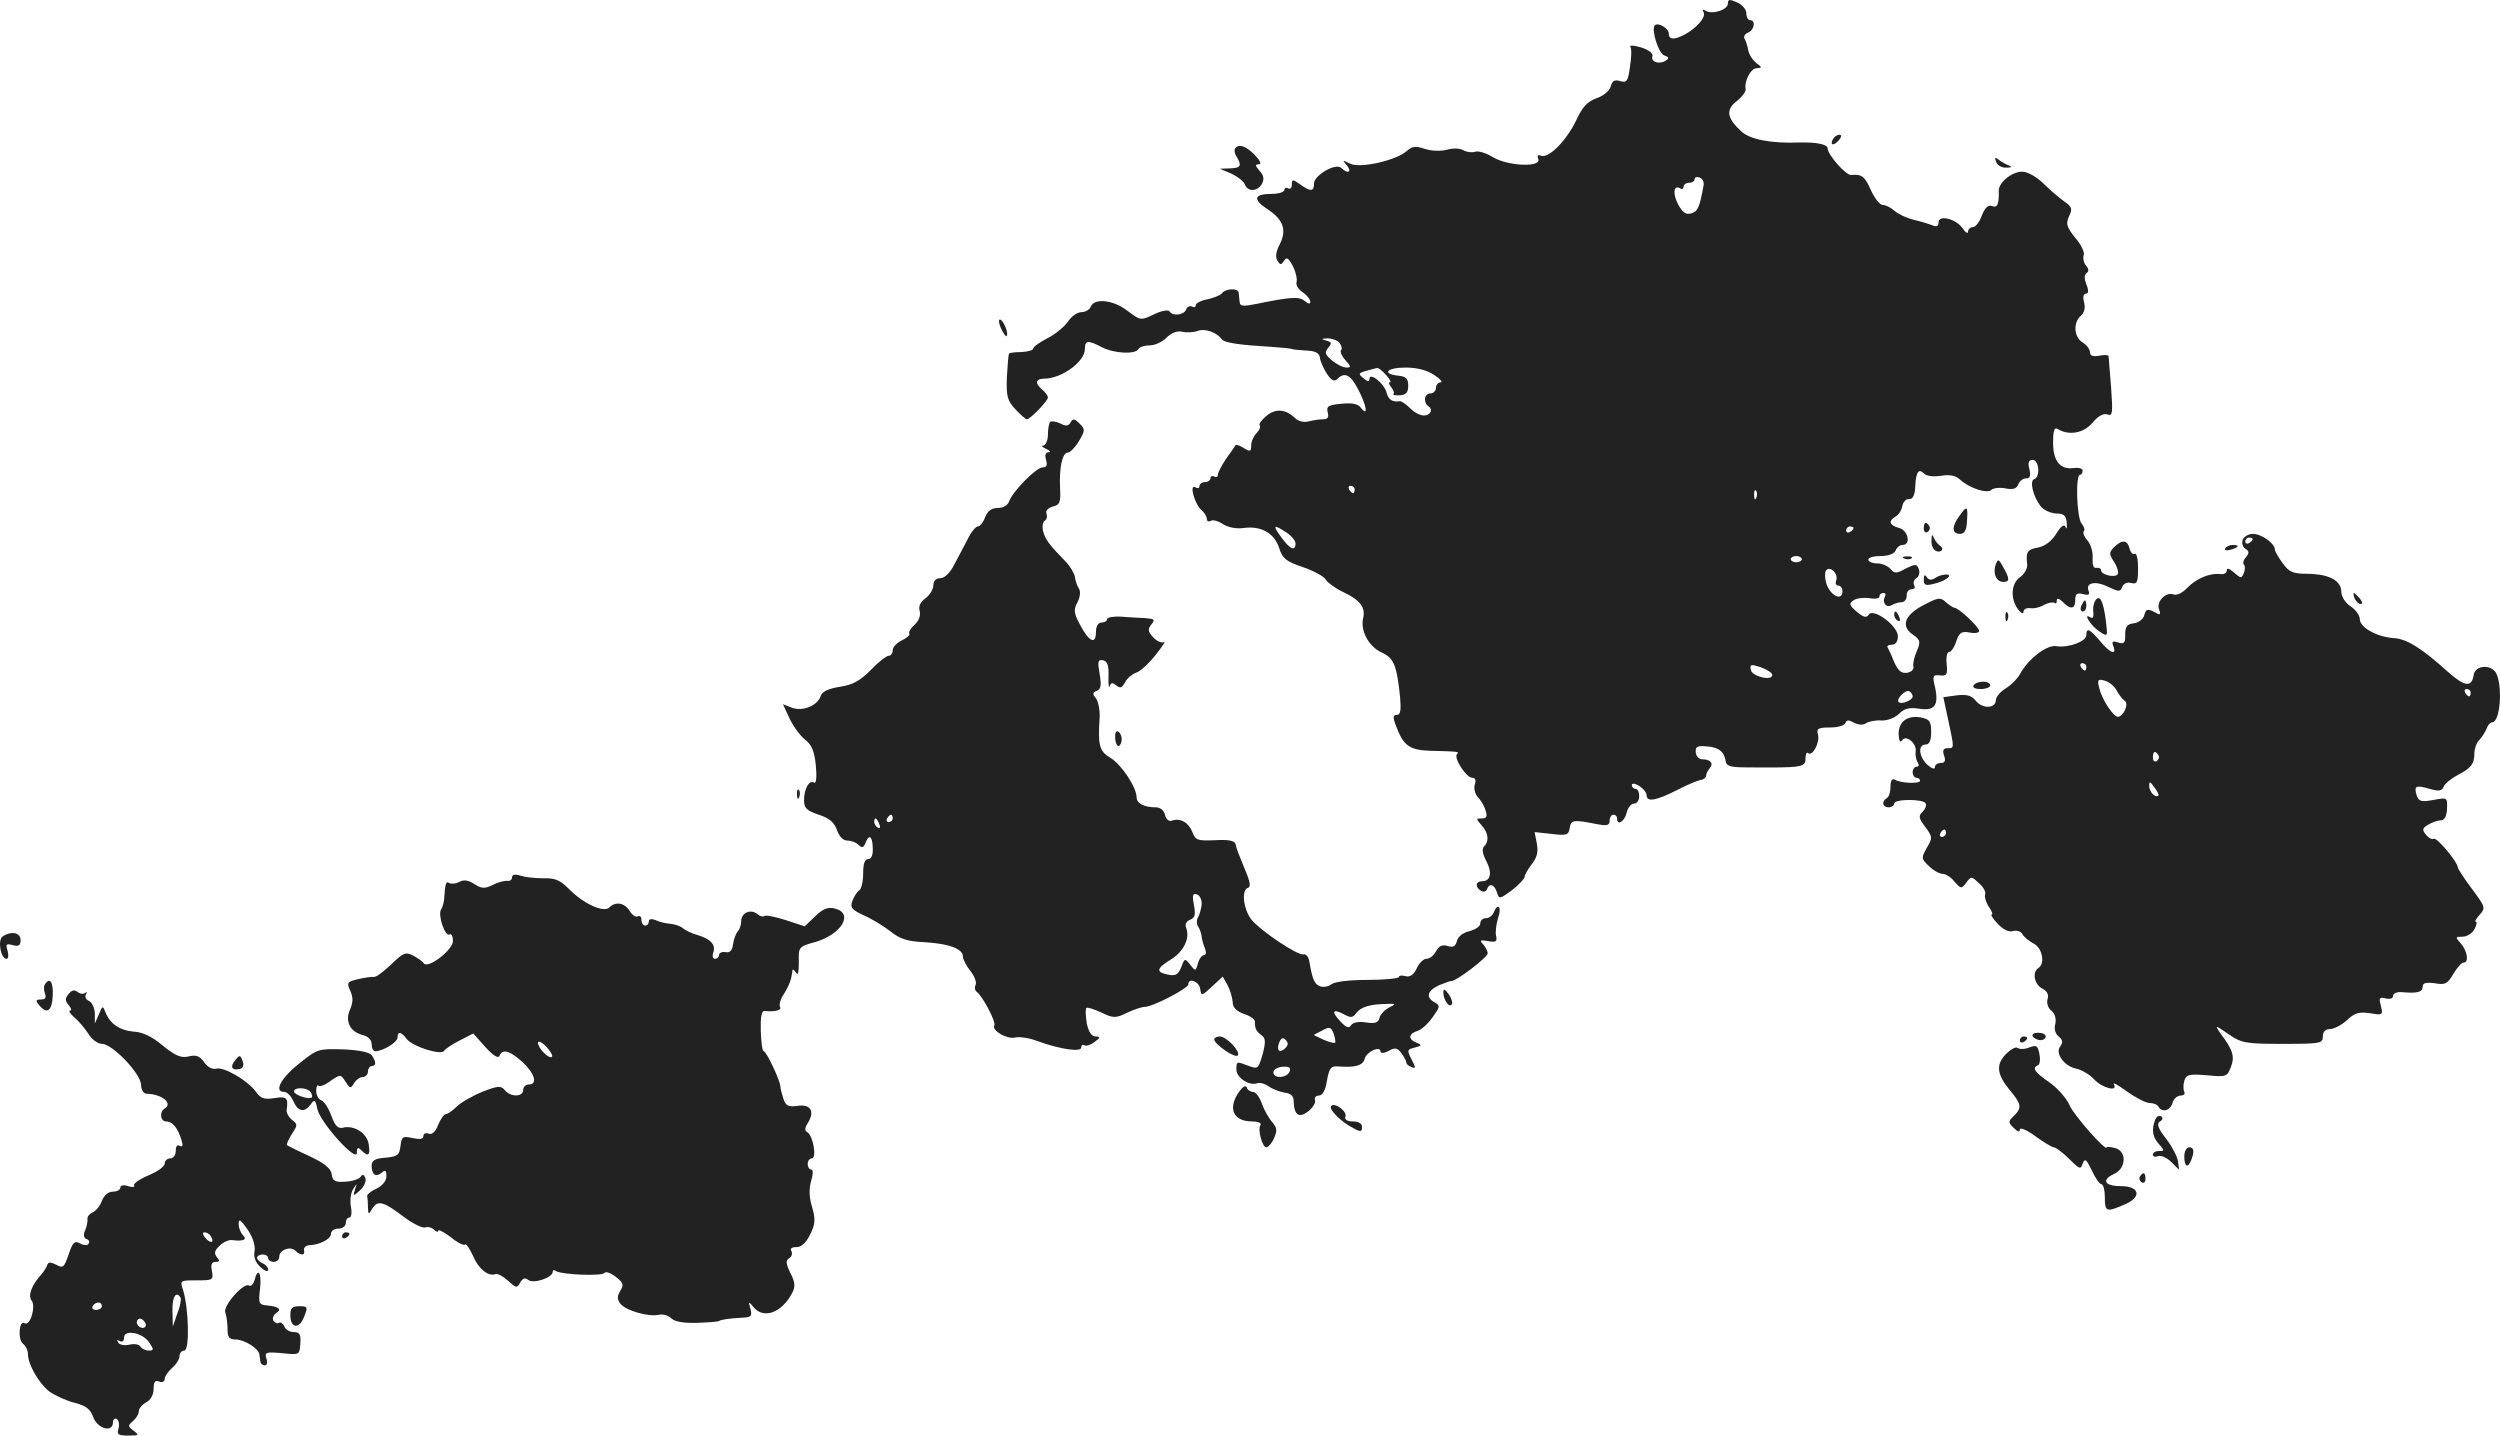 <?xml version="1.0" standalone="no"?>
<!DOCTYPE svg PUBLIC "-//W3C//DTD SVG 20010904//EN"
 "http://www.w3.org/TR/2001/REC-SVG-20010904/DTD/svg10.dtd">
<svg version="1.0" xmlns="http://www.w3.org/2000/svg"
 width="676.497pt" height="388.461pt" viewBox="0 0 676.497 388.461"
 preserveAspectRatio="xMidYMid meet">
<g transform="translate(-634.432,1217.461) scale(0.1,-0.1)"
fill="#222222" stroke="none">
<path d="M11020 12165 c0 -17 -43 -31 -61 -19 -8 4 -9 3 -5 -4 8 -13 -18 -43
-51 -61 -29 -15 -43 -14 -43 3 0 14 -29 31 -38 22 -10 -11 10 -75 25 -81 14
-5 15 -8 4 -15 -18 -11 -41 -2 -35 13 2 7 -11 17 -30 23 -20 6 -33 7 -30 2 4
-5 3 -30 -1 -54 -5 -39 -9 -44 -26 -39 -15 5 -22 1 -26 -14 -3 -12 -20 -26
-38 -32 -25 -9 -39 -24 -55 -59 -26 -55 -74 -104 -95 -97 -9 4 -12 1 -8 -9 8
-23 -84 -19 -124 6 -18 11 -39 17 -47 14 -8 -3 -23 -1 -32 4 -10 6 -29 6 -46
1 -17 -4 -41 -3 -59 3 -24 8 -33 7 -48 -6 -29 -26 -128 -48 -154 -34 -20 10
-21 10 -8 -5 15 -18 2 -24 -15 -7 -15 15 -74 -20 -74 -42 0 -22 -9 -23 -38 -2
-20 14 -22 14 -22 -1 0 -9 -4 -13 -10 -10 -5 3 -10 1 -10 -4 0 -6 -15 -11 -34
-11 -49 0 -53 -15 -11 -42 42 -28 52 -56 32 -95 -10 -19 -12 -34 -6 -44 8 -12
10 -12 18 0 7 11 12 8 24 -15 8 -16 12 -35 10 -42 -3 -8 4 -20 16 -28 12 -8
21 -20 21 -26 0 -7 -6 -6 -15 2 -15 13 -39 11 -132 -8 -34 -7 -43 -6 -44 4 -1
8 -2 20 -3 27 -2 13 -37 11 -46 -3 -3 -4 -20 -11 -37 -15 -18 -3 -33 -11 -33
-16 0 -6 -5 -7 -10 -4 -6 3 -13 0 -16 -8 -6 -15 -36 -19 -45 -5 -3 5 -22 2
-42 -8 -36 -17 -36 -17 -71 9 -38 30 -90 36 -100 12 -3 -8 -14 -15 -25 -15
-12 0 -28 -12 -37 -26 -10 -14 -34 -34 -56 -45 -21 -11 -38 -23 -38 -28 0 -4
-14 -8 -31 -9 -17 0 -32 -2 -34 -4 -2 -2 -4 -30 -6 -63 -2 -53 1 -64 23 -88
14 -15 28 -27 31 -27 9 0 57 50 57 59 0 5 -7 14 -15 21 -21 17 -19 30 5 30 47
0 110 46 110 80 0 24 8 25 46 5 33 -17 90 -20 99 -5 3 6 17 10 31 10 13 0 33
9 45 21 13 13 29 19 42 16 12 -3 31 -2 42 2 19 8 53 -4 66 -23 7 -9 48 -15
134 -20 28 -2 52 -4 55 -6 3 -1 20 -3 39 -4 24 -1 35 -6 37 -19 1 -10 10 -30
19 -44 12 -18 20 -22 28 -14 20 20 36 12 57 -29 23 -44 27 -75 7 -49 -8 11
-24 14 -53 11 -35 -3 -41 -7 -37 -23 4 -14 0 -19 -13 -19 -11 0 -28 -3 -40 -6
-12 -3 -27 1 -35 9 -26 25 -53 27 -78 6 -13 -11 -21 -22 -18 -25 3 -4 0 -13
-8 -21 -8 -8 -15 -23 -15 -34 0 -17 -3 -17 -20 -7 -10 7 -20 10 -22 8 -2 -3
-13 -19 -26 -37 -12 -18 -22 -37 -22 -43 0 -6 -4 -8 -10 -5 -5 3 -10 1 -10 -4
0 -6 -7 -11 -15 -11 -8 0 -15 -5 -15 -11 0 -5 -5 -7 -11 -3 -18 10 -1 -48 17
-62 7 -6 14 -17 14 -23 0 -7 5 -9 10 -6 6 4 21 0 34 -9 15 -9 37 -13 57 -10
46 6 82 -14 95 -55 9 -28 19 -36 64 -51 29 -10 57 -25 62 -34 5 -8 25 -23 46
-33 47 -22 62 -42 55 -71 -8 -34 15 -77 50 -93 33 -15 41 -34 50 -121 3 -36 1
-48 -9 -48 -10 0 -11 -6 -3 -27 20 -55 36 -68 92 -70 78 -2 81 -2 74 -9 -10
-10 25 -64 41 -64 9 0 11 -7 7 -19 -3 -10 1 -25 8 -33 8 -8 18 -24 21 -36 6
-17 3 -22 -10 -22 -16 0 -16 -1 -1 -18 19 -21 22 -43 7 -58 -6 -6 -4 -20 6
-39 17 -32 12 -55 -11 -55 -18 0 -20 -16 -3 -26 6 -4 14 -2 16 4 6 18 20 14
27 -8 6 -19 7 -19 41 6 19 15 34 31 34 36 0 5 9 21 20 35 14 18 17 33 13 55
l-6 31 46 -5 c41 -5 46 -3 49 16 3 22 10 23 71 11 30 -6 37 -4 37 9 0 9 5 16
10 16 6 0 10 -4 10 -10 0 -21 20 -9 26 15 3 14 12 25 20 25 8 0 14 9 14 20 0
11 -4 20 -10 20 -5 0 -10 5 -10 10 0 6 8 5 20 -2 11 -7 20 -18 20 -25 0 -20
26 -15 83 14 29 15 58 27 64 27 7 1 13 6 14 11 0 6 5 15 10 21 11 13 2 24 -21
24 -8 0 -16 8 -17 19 -1 15 4 18 28 16 34 -2 49 -14 53 -40 2 -14 13 -17 62
-17 145 -1 154 0 154 24 0 12 3 18 7 15 11 -11 32 27 27 49 -5 17 0 20 32 20
21 0 39 5 42 12 3 9 9 9 23 1 12 -6 25 -7 32 -2 7 5 25 9 42 8 16 -1 37 7 48
18 14 14 28 18 53 14 43 -7 55 8 45 56 -8 33 -7 36 13 34 18 -2 21 2 18 31 -2
17 1 32 6 32 6 0 15 13 20 29 8 24 14 28 36 24 14 -3 26 -1 26 4 0 11 -56 63
-67 63 -3 0 -14 7 -23 15 -15 14 -21 13 -61 -8 -51 -27 -62 -57 -28 -80 20
-14 21 -19 10 -45 -7 -16 -11 -34 -9 -42 2 -7 -6 -14 -17 -16 -16 -2 -24 5
-35 29 -7 18 -15 35 -18 40 -2 4 3 7 12 7 10 0 16 9 16 23 0 28 -67 78 -79 58
-6 -9 -14 -7 -32 8 -21 18 -22 22 -9 31 8 6 27 8 43 6 15 -3 27 -1 27 4 0 6 5
10 11 10 5 0 7 -4 4 -10 -9 -15 4 -32 18 -23 7 4 19 8 27 8 8 0 14 8 14 18 -1
9 5 17 13 17 8 0 11 5 7 11 -3 6 -1 15 6 19 7 4 10 15 7 24 -6 15 -9 15 -36 2
-25 -14 -30 -14 -41 -1 -7 8 -23 15 -36 15 -13 0 -24 5 -24 10 0 6 15 10 34
10 21 0 36 6 40 15 3 8 11 15 19 15 23 0 15 40 -10 46 -26 7 -30 19 -9 31 8 4
16 17 18 28 2 11 10 20 18 19 10 -1 16 10 17 34 2 40 9 50 24 35 7 -7 26 -9
45 -6 24 4 40 1 52 -10 26 -24 74 -39 85 -28 5 5 23 7 38 4 21 -4 30 -1 35 11
3 9 13 16 21 16 11 0 13 7 9 25 -5 18 -2 25 9 25 17 0 21 -46 4 -52 -13 -4 -4
-45 17 -73 8 -10 26 -19 42 -20 21 0 27 -5 29 -25 1 -14 0 -19 -3 -12 -4 9
-12 4 -25 -17 -12 -20 -30 -34 -49 -38 -30 -5 -34 -12 -30 -46 1 -11 -8 -26
-19 -34 -25 -17 -27 -59 -6 -87 8 -11 15 -14 15 -7 0 7 8 11 18 10 9 -2 27 2
38 9 12 6 24 8 28 5 3 -3 6 -1 6 6 0 8 5 7 16 -3 21 -22 34 -20 34 5 0 17 5
20 21 16 15 -4 19 -2 15 9 -9 22 19 28 54 10 28 -13 32 -13 37 0 3 9 13 14 24
11 16 -4 19 1 19 40 0 24 -4 42 -9 39 -5 -3 -11 3 -14 14 -6 24 -20 25 -42 4
-14 -15 -14 -18 0 -40 9 -14 13 -29 10 -33 -6 -11 -45 -2 -45 10 0 5 -6 8 -12
7 -9 -2 -12 7 -11 27 1 16 -5 37 -14 47 -9 10 -13 21 -10 25 4 3 1 13 -6 21
-13 16 -17 132 -4 132 4 0 7 5 7 11 0 6 -11 9 -24 7 -37 -5 -56 19 -56 69 0
31 3 42 12 37 30 -19 71 -12 95 17 15 18 30 26 40 22 14 -5 15 3 10 73 -4 43
-6 82 -7 85 0 3 -11 4 -25 1 -17 -3 -25 0 -25 9 0 8 -9 20 -20 27 -24 14 -26
54 -5 72 9 8 13 21 9 36 -4 14 -2 24 5 24 7 0 8 8 1 25 -6 16 -6 26 1 31 6 4
6 11 -2 20 -6 7 -9 20 -6 28 3 7 -7 29 -23 47 -23 29 -26 37 -17 58 10 20 8
26 -12 40 -13 9 -39 31 -57 49 -20 19 -43 32 -58 32 -28 0 -64 -30 -63 -52 1
-36 -4 -47 -18 -41 -11 4 -19 -4 -28 -26 -6 -17 -17 -31 -24 -31 -7 0 -13 -6
-13 -12 0 -7 -7 -3 -15 9 -18 26 -65 37 -65 16 0 -11 -5 -13 -17 -8 -10 4 -33
11 -51 15 -19 5 -41 15 -51 24 -10 9 -24 16 -32 16 -8 0 -22 18 -32 40 -16 37
-25 44 -53 41 -14 -2 -64 55 -64 72 0 11 -30 17 -75 16 -78 -3 -136 8 -160 31
-38 36 -41 58 -11 81 15 12 25 26 24 32 -4 23 14 57 30 57 15 1 15 2 -1 14
-10 8 -20 23 -22 35 -2 12 -7 26 -10 31 -3 6 1 13 9 16 18 7 22 34 6 34 -5 0
-10 8 -10 18 0 11 -11 24 -25 30 -20 9 -25 9 -25 -3z m-66 -493 c-11 -61 -16
-70 -34 -75 -14 -4 -23 3 -35 25 -15 30 -12 53 6 43 5 -4 9 -1 9 4 0 6 7 11
15 11 8 0 15 4 15 10 0 5 6 7 14 4 8 -3 12 -13 10 -22z m-985 -425 c6 -8 8
-17 4 -20 -3 -4 2 -16 12 -27 15 -17 16 -20 3 -20 -9 0 -26 8 -39 19 -19 16
-21 21 -11 34 11 13 10 16 -5 20 -15 4 -14 5 3 6 12 0 27 -5 33 -12z m126 -87
c10 -11 15 -20 10 -20 -4 0 -2 -6 4 -13 6 -8 9 -16 6 -19 -3 -2 5 -4 18 -3 16
1 22 8 22 26 0 19 -6 25 -27 27 -46 5 -31 22 20 22 30 0 58 -7 77 -20 17 -11
24 -20 18 -20 -7 0 -13 -7 -13 -15 0 -8 -7 -15 -15 -15 -17 0 -20 -25 -5 -35
6 -4 8 -11 5 -16 -10 -15 -34 -10 -55 11 -11 11 -23 19 -27 19 -21 -3 -31 3
-37 24 -6 24 -46 56 -46 36 0 -8 -6 -7 -16 2 -15 12 -14 14 7 20 13 4 27 7 30
8 3 1 14 -8 24 -19z m-85 -310 c0 -5 -2 -10 -4 -10 -3 0 -8 5 -11 10 -3 6 -1
10 4 10 6 0 11 -4 11 -10z m1087 -22 c-3 -8 -6 -5 -6 6 -1 11 2 17 5 13 3 -3
4 -12 1 -19z m-1272 -94 c14 -9 25 -23 25 -30 0 -22 -15 -16 -38 16 -25 34
-22 37 13 14z m1535 12 c0 -3 -4 -8 -10 -11 -5 -3 -10 -1 -10 4 0 6 5 11 10
11 6 0 10 -2 10 -4z m-140 -84 c0 -5 -7 -9 -15 -9 -8 0 -15 4 -15 9 0 4 7 8
15 8 8 0 15 -4 15 -8z m93 -58 c-3 -8 0 -14 6 -14 6 0 11 -7 11 -15 0 -29 -34
-12 -44 22 -4 13 -4 28 -1 33 10 16 35 -8 28 -26z m-173 -256 c0 -17 -55 -4
-58 14 -3 15 0 16 27 7 17 -6 31 -15 31 -21z m380 -58 c0 -10 -31 -23 -38 -15
-8 7 19 35 29 29 5 -3 9 -9 9 -14z"/>
<path d="M11305 11799 c-11 -17 1 -21 15 -4 8 9 8 15 2 15 -6 0 -14 -5 -17
-11z"/>
<path d="M9686 11772 c-2 -4 -1 -14 5 -22 14 -24 11 -30 -18 -31 l-28 -1 31
-13 c17 -8 34 -21 37 -30 8 -20 34 -19 46 2 7 13 5 23 -6 35 -12 14 -13 18 -3
18 9 0 5 9 -10 25 -24 25 -45 32 -54 17z"/>
<path d="M11746 11736 c3 -9 16 -16 28 -15 14 0 16 2 6 6 -8 3 -21 10 -28 16
-9 7 -11 6 -6 -7z"/>
<path d="M9053 11286 c7 -14 13 -23 15 -21 7 6 -9 45 -18 45 -4 0 -3 -11 3
-24z"/>
<path d="M9186 11033 c-3 -3 -6 -19 -6 -35 0 -15 -6 -28 -12 -29 -7 0 -4 -4 7
-9 11 -5 14 -9 7 -9 -9 -1 -11 -8 -7 -21 4 -14 2 -20 -9 -20 -18 0 -82 -66
-91 -92 -4 -11 -16 -18 -31 -18 -17 0 -27 -8 -34 -25 -5 -14 -14 -25 -20 -25
-5 0 -18 -15 -27 -34 -10 -19 -26 -50 -37 -70 -11 -22 -26 -36 -37 -36 -12 0
-19 -7 -19 -19 0 -11 -10 -27 -21 -35 -14 -10 -20 -22 -16 -35 3 -12 -2 -26
-14 -37 -10 -9 -17 -20 -14 -24 2 -4 -7 -12 -20 -18 -14 -7 -25 -18 -25 -27 0
-8 -5 -15 -11 -15 -6 0 -28 -17 -49 -39 -29 -29 -49 -40 -84 -45 -31 -5 -47
-13 -51 -25 -8 -26 -50 -43 -79 -31 l-23 9 18 -39 c10 -21 29 -47 42 -57 18
-14 25 -31 29 -70 3 -32 1 -50 -5 -46 -13 8 -27 -17 -27 -48 0 -21 7 -28 40
-39 28 -9 42 -21 49 -41 6 -18 17 -29 28 -29 11 0 24 -5 31 -12 9 -9 13 -7 18
5 10 26 19 20 20 -13 1 -19 -4 -30 -12 -30 -10 0 -14 -13 -14 -39 0 -22 -5
-43 -11 -46 -6 -4 -14 -17 -18 -28 -7 -18 -2 -24 30 -39 21 -9 54 -29 72 -43
26 -21 46 -28 94 -30 66 -4 103 -18 103 -39 0 -7 9 -25 21 -40 11 -14 17 -31
13 -37 -3 -6 -2 -14 3 -18 16 -11 53 -82 48 -91 -8 -14 34 -38 56 -33 11 3 39
-1 62 -10 61 -22 117 -30 117 -17 0 6 4 9 9 6 4 -3 17 1 27 9 16 12 17 14 3
15 -11 0 -19 12 -24 36 -3 20 -4 38 -1 41 2 3 20 -3 40 -12 33 -16 39 -16 70
-1 19 9 40 16 48 16 21 0 118 50 118 61 0 19 29 8 32 -12 3 -20 4 -20 32 6
l29 27 13 -23 c7 -13 13 -34 14 -46 0 -14 9 -24 30 -32 17 -5 30 -15 30 -20 0
-20 3 -26 17 -37 12 -8 13 -18 4 -52 -11 -39 -13 -41 -37 -32 -34 13 -34 13
-34 -10 0 -21 34 -44 55 -37 7 3 21 0 32 -8 10 -7 30 -15 43 -17 17 -2 25 -9
25 -23 1 -38 14 -47 39 -28 13 10 21 24 19 30 -3 7 2 13 10 13 10 0 18 14 22
40 6 34 11 40 28 39 48 -4 69 2 74 20 5 20 43 37 43 20 0 -5 10 -5 22 2 18 10
24 8 35 -7 7 -10 13 -21 13 -25 0 -4 6 -9 14 -12 12 -5 12 -2 0 21 -13 25 -12
27 9 32 19 5 20 7 5 13 -24 9 -23 24 2 32 11 3 29 20 41 37 20 28 21 31 6 40
-25 13 -21 31 10 46 15 6 30 12 35 12 14 0 98 64 98 75 0 6 -6 17 -12 24 -11
11 -8 13 13 9 21 -4 25 -1 22 13 -3 10 0 32 5 49 11 30 0 44 -12 15 -3 -8 -12
-15 -21 -15 -8 0 -15 -6 -15 -14 0 -8 -13 -17 -29 -21 -17 -4 -31 -14 -34 -26
-4 -16 -11 -19 -26 -14 -14 4 -23 0 -31 -15 -6 -11 -17 -20 -26 -20 -8 0 -20
-12 -26 -26 -8 -17 -18 -24 -30 -21 -10 3 -18 2 -18 -2 0 -4 -38 -8 -85 -8
-50 0 -90 -5 -98 -12 -8 -6 -22 -9 -31 -5 -15 6 -20 17 -29 69 -2 11 -9 19
-16 17 -16 -3 -116 64 -141 95 -21 28 -27 79 -9 85 7 2 7 12 -1 33 -25 62 -29
70 -32 85 -3 10 -18 13 -56 11 -47 -2 -53 0 -61 22 -10 26 -33 39 -55 31 -8
-3 -16 3 -19 15 -3 13 -13 21 -25 21 -32 0 -52 11 -52 27 0 27 -41 89 -71 107
-30 18 -34 33 -29 109 1 21 -4 44 -10 52 -10 12 -9 16 2 20 12 5 13 15 8 46
-6 34 -5 39 9 37 12 -3 16 -14 15 -43 -1 -22 1 -34 3 -27 4 10 8 10 18 2 10
-9 16 -7 24 9 6 11 20 22 31 26 10 3 34 25 52 48 18 23 28 38 22 34 -6 -3 -19
2 -29 13 -15 16 -15 22 -5 35 11 13 8 15 -16 17 -16 1 -46 2 -66 4 -21 1 -38
-2 -38 -7 0 -5 -7 -9 -15 -9 -9 0 -15 -10 -15 -26 0 -35 -19 -26 -43 20 -17
31 -18 41 -7 61 7 13 9 29 4 37 -5 7 -10 22 -11 32 -2 10 -13 29 -26 42 -44
45 -54 59 -60 81 -3 13 -1 26 5 29 5 3 7 12 4 19 -3 8 5 15 17 19 19 4 22 11
20 48 -3 57 6 98 21 98 6 0 20 14 30 31 17 29 17 32 2 47 -14 14 -18 15 -25 3
-6 -10 -13 -10 -28 -2 -11 5 -23 7 -27 4z m-426 -1073 c0 -5 -5 -10 -11 -10
-5 0 -7 5 -4 10 3 6 8 10 11 10 2 0 4 -4 4 -10z m-36 -16 c3 -8 2 -12 -4 -9
-6 3 -10 10 -10 16 0 14 7 11 14 -7z m872 -218 c-2 -13 -6 -28 -10 -34 -4 -7
-4 -18 0 -24 5 -7 9 -19 10 -28 1 -8 5 -23 9 -32 4 -10 3 -18 -3 -18 -5 0 -13
-10 -16 -22 -6 -22 -7 -22 -21 -4 -14 18 -15 18 -24 -6 -8 -20 -15 -25 -35
-21 -35 7 -33 17 8 42 34 22 51 57 40 85 -4 10 1 18 11 22 13 5 15 14 10 40
-5 27 -3 33 9 28 8 -3 13 -16 12 -28z m507 -278 c-12 -6 -23 -18 -26 -28 -3
-13 -12 -16 -37 -12 -19 3 -35 0 -40 -8 -5 -9 -13 -6 -29 11 -25 27 -21 35 10
19 18 -10 24 -10 33 3 13 17 37 24 81 25 28 1 28 0 8 -10z m-146 -95 c-3 -2
-16 2 -31 8 l-27 13 23 12 c20 11 24 10 31 -8 4 -12 6 -23 4 -25z m-135 -15
c-6 -6 -14 -9 -17 -6 -3 3 -3 13 1 22 5 12 10 14 17 7 8 -8 8 -14 -1 -23z m12
-63 c-7 -18 -44 -20 -44 -2 0 7 11 14 25 15 18 1 23 -2 19 -13z"/>
<path d="M11646 10778 c-21 -29 -20 -48 2 -48 12 0 18 9 19 35 3 41 0 43 -21
13z"/>
<path d="M11550 10744 c0 -8 5 -12 10 -9 6 4 8 11 5 16 -9 14 -15 11 -15 -7z"/>
<path d="M11571 10713 c-1 -12 4 -25 10 -28 14 -9 27 4 13 13 -6 4 -14 14 -17
22 -4 10 -6 8 -6 -7z"/>
<path d="M12413 10714 c-3 -9 0 -20 7 -24 11 -7 11 -12 2 -23 -7 -7 -9 -17 -6
-20 4 -3 4 -14 0 -23 -6 -15 -8 -15 -26 1 -13 11 -20 14 -20 6 0 -7 -8 -11
-17 -10 -28 4 -66 -12 -90 -37 -13 -14 -28 -21 -37 -18 -21 8 -48 -20 -39 -41
5 -15 3 -16 -14 -6 -17 9 -22 7 -26 -8 -2 -11 -15 -21 -28 -23 -19 -2 -24 -9
-24 -31 1 -22 -3 -26 -19 -21 -15 5 -18 3 -13 -10 10 -26 -9 -19 -36 14 -28
33 -37 37 -37 16 0 -17 -48 -35 -81 -30 -26 5 -77 -35 -99 -76 -6 -11 -23 -29
-38 -38 -15 -9 -27 -24 -27 -32 0 -23 -36 -24 -54 -2 -12 15 -24 18 -52 15
l-36 -5 13 -61 c17 -79 17 -77 -2 -77 -11 0 -14 -6 -9 -20 5 -14 2 -20 -9 -20
-9 0 -16 -5 -16 -12 0 -6 -9 -3 -20 7 -23 21 -27 55 -5 55 10 0 15 10 15 34 0
29 -4 34 -27 39 -37 7 -62 -11 -61 -46 1 -17 4 -23 9 -16 10 17 41 -8 37 -30
-1 -9 1 -22 5 -28 5 -8 4 -13 -2 -13 -6 0 -11 -7 -11 -15 0 -8 5 -15 10 -15 6
0 10 -4 10 -8 0 -9 -53 -7 -69 3 -7 4 -11 -4 -11 -19 0 -14 -4 -28 -10 -31
-15 -9 -12 -25 5 -25 8 0 15 5 15 10 0 13 77 13 85 1 3 -6 -1 -16 -8 -23 -12
-11 -11 -17 7 -41 20 -27 20 -30 4 -57 -15 -27 -15 -29 6 -49 12 -12 29 -21
37 -21 8 0 23 -9 32 -21 18 -20 19 -20 32 -3 13 18 14 18 34 -1 12 -10 20 -24
17 -31 -2 -6 2 -21 10 -33 8 -11 12 -21 8 -21 -4 0 3 -11 16 -25 15 -16 30
-23 41 -20 10 3 21 0 26 -8 4 -8 18 -19 31 -26 23 -12 31 -54 12 -66 -17 -11
-11 -44 10 -55 14 -7 19 -17 15 -29 -3 -10 1 -24 10 -31 10 -8 14 -22 11 -36
-4 -13 0 -27 9 -34 11 -9 12 -16 5 -26 -16 -18 9 -54 42 -61 15 -3 37 -16 49
-29 22 -24 67 -35 53 -13 -3 6 13 -3 36 -20 24 -17 51 -31 61 -31 10 0 21 -4
24 -10 10 -17 32 -11 38 10 3 11 13 20 22 20 9 0 13 5 10 10 -3 6 -3 19 0 30
5 17 13 19 61 15 52 -5 55 -4 65 22 11 29 6 46 -28 91 -16 24 -16 24 22 -2 35
-24 46 -26 146 -26 102 0 109 1 109 20 0 13 7 20 19 20 11 0 32 11 46 24 21
20 33 23 62 19 35 -6 36 -5 30 20 -6 22 -4 24 13 20 12 -3 20 0 20 7 0 6 10
11 23 10 42 -4 57 0 57 14 0 11 8 13 33 10 28 -5 34 -2 50 25 10 17 22 31 28
31 15 0 10 32 -8 52 -15 17 -15 18 5 18 12 0 26 9 32 20 6 11 8 20 4 20 -4 0
1 9 10 19 17 19 16 21 -21 71 -21 28 -38 54 -38 58 0 14 -57 82 -65 77 -4 -3
-14 2 -21 11 -11 13 -10 18 6 27 11 7 27 12 35 12 9 0 15 11 16 31 1 31 1 31
-37 24 -33 -6 -39 -4 -45 12 -8 26 -3 29 35 18 25 -7 33 -6 38 6 3 8 20 22 37
31 37 19 46 30 46 60 0 12 6 28 13 35 7 7 16 21 20 31 3 9 10 17 15 17 22 0
29 97 11 133 -14 25 -57 22 -61 -5 -5 -34 -24 -32 -70 9 -71 64 -111 89 -146
91 -46 3 -92 29 -92 51 0 10 -11 26 -25 35 -14 9 -25 26 -25 39 0 30 -32 48
-90 49 -41 0 -51 4 -69 29 -11 15 -21 32 -21 37 0 16 -36 42 -59 42 -12 0 -24
-7 -28 -16z m27 2 c0 -3 -4 -8 -10 -11 -5 -3 -10 -1 -10 4 0 6 5 11 10 11 6 0
10 -2 10 -4z m-450 -346 c0 -5 -2 -10 -4 -10 -3 0 -8 5 -11 10 -3 6 -1 10 4
10 6 0 11 -4 11 -10z m82 -64 c6 -11 16 -24 22 -28 12 -8 -4 -43 -19 -43 -12
0 -43 47 -50 77 -6 23 -4 26 14 21 12 -3 27 -15 33 -27z m958 -6 c0 -5 -2 -10
-4 -10 -3 0 -8 5 -11 10 -3 6 -1 10 4 10 6 0 11 -4 11 -10z m-845 -169 c3 -5
1 -12 -5 -16 -5 -3 -10 1 -10 9 0 18 6 21 15 7z m0 -109 c-8 -8 -25 10 -25 26
0 13 2 13 14 -4 8 -10 13 -21 11 -22z m-575 -102 c0 -5 -5 -10 -11 -10 -5 0
-7 5 -4 10 3 6 8 10 11 10 2 0 4 -4 4 -10z"/>
<path d="M12366 10691 c-4 -5 3 -7 14 -4 23 6 26 13 6 13 -8 0 -17 -4 -20 -9z"/>
<path d="M11498 10663 c7 -3 16 -2 19 1 4 3 -2 6 -13 5 -11 0 -14 -3 -6 -6z"/>
<path d="M11745 10648 c-9 -24 1 -48 20 -48 18 0 18 8 0 40 -12 22 -14 23 -20
8z"/>
<path d="M11550 10606 c0 -15 5 -17 28 -11 31 7 54 25 32 25 -8 0 -22 -4 -30
-10 -9 -6 -17 -5 -22 3 -5 8 -8 6 -8 -7z"/>
<path d="M12716 10555 c4 -8 11 -15 16 -15 6 0 5 6 -2 15 -7 8 -14 15 -16 15
-2 0 -1 -7 2 -15z"/>
<path d="M12014 10549 c-5 -8 -7 -22 -5 -33 1 -11 -2 -16 -8 -12 -22 14 1 -23
24 -38 23 -15 23 -15 18 27 -7 56 -17 75 -29 56z"/>
<path d="M11976 10535 c-3 -8 -1 -15 4 -15 6 0 10 7 10 15 0 8 -2 15 -4 15 -2
0 -6 -7 -10 -15z"/>
<path d="M11470 10511 c0 -6 4 -13 10 -16 6 -3 7 1 4 9 -7 18 -14 21 -14 7z"/>
<path d="M11771 10504 c0 -11 3 -14 6 -6 3 7 2 16 -1 19 -3 4 -6 -2 -5 -13z"/>
<path d="M11685 10320 c-4 -6 5 -10 19 -10 14 0 26 5 26 10 0 6 -9 10 -19 10
-11 0 -23 -4 -26 -10z"/>
<path d="M9362 10176 c1 -13 6 -22 10 -20 11 7 10 32 -2 39 -6 3 -9 -4 -8 -19z"/>
<path d="M8501 10024 c0 -11 3 -14 6 -6 3 7 2 16 -1 19 -3 4 -6 -2 -5 -13z"/>
<path d="M7730 9801 c0 -7 -6 -11 -12 -10 -7 1 -25 -3 -40 -11 -23 -11 -31
-10 -51 3 -16 10 -28 12 -40 5 -10 -5 -22 -6 -27 -3 -9 6 -11 0 -14 -45 -1 -8
-4 -20 -8 -26 -10 -15 11 -76 23 -68 5 3 9 -5 9 -18 -1 -25 -68 -76 -79 -60
-3 5 -16 14 -29 21 -20 10 -26 8 -59 -24 -20 -19 -41 -35 -47 -34 -6 1 -25 -2
-43 -6 -29 -7 -31 -9 -21 -31 8 -18 8 -31 0 -50 -15 -32 -1 -61 33 -70 16 -4
25 -13 25 -25 0 -10 4 -19 10 -19 20 0 60 24 60 37 0 18 10 16 25 -4 15 -20
93 -45 101 -32 3 5 22 18 42 28 l37 19 33 -37 c21 -23 35 -32 38 -23 9 19 27
14 62 -17 34 -32 42 -61 17 -61 -8 0 -15 -7 -15 -15 0 -19 -34 -20 -50 0 -10
12 -18 12 -61 -5 -27 -11 -58 -29 -69 -40 -11 -11 -24 -20 -29 -20 -5 0 -14
-13 -21 -29 -7 -19 -17 -28 -26 -24 -8 3 -14 0 -14 -7 0 -8 -10 -9 -29 -5 -27
6 -30 4 -33 -22 -3 -24 -8 -28 -40 -31 -29 -2 -38 -8 -38 -21 0 -25 11 -33 27
-20 10 9 13 7 13 -9 0 -13 -11 -26 -27 -34 -16 -7 -27 -17 -25 -21 1 -4 2 -17
2 -29 1 -21 2 -21 11 -5 15 25 30 21 83 -19 26 -20 53 -33 60 -31 8 3 19 0 25
-6 6 -6 11 -7 11 -3 0 5 15 -3 34 -17 18 -15 36 -24 39 -20 3 3 12 -11 21 -30
14 -35 42 -58 61 -50 6 2 21 -6 34 -18 22 -20 24 -21 33 -5 7 12 13 14 22 7
13 -11 66 6 66 22 0 5 4 6 9 2 17 -10 125 -14 131 -5 3 5 17 0 30 -10 21 -16
23 -22 13 -38 -9 -15 -9 -23 0 -35 14 -19 79 -37 105 -30 11 2 25 -2 33 -10
10 -9 33 -13 69 -12 30 1 57 3 60 5 6 4 28 7 63 9 24 1 27 4 22 24 -6 20 -5
21 8 5 27 -34 77 -16 105 38 9 17 8 29 -5 54 -12 25 -13 34 -3 40 7 4 9 13 6
19 -5 7 1 11 14 11 13 0 26 12 37 35 14 28 14 41 5 73 -8 25 -9 49 -3 70 6 20
6 32 0 32 -5 0 -9 7 -9 15 0 8 5 15 11 15 14 0 4 61 -12 71 -8 4 -7 12 2 26
19 31 6 51 -29 45 -25 -3 -31 0 -38 20 -4 12 -8 28 -8 33 -1 17 -38 95 -45 95
-4 0 -7 25 -8 55 -1 37 2 55 10 54 28 -3 48 2 42 11 -3 5 1 21 10 34 9 14 18
33 20 43 2 10 4 20 4 23 1 3 5 -1 10 -8 5 -8 7 3 7 29 -1 41 -1 42 46 55 70
21 103 77 52 90 -19 5 -32 0 -54 -21 l-28 -27 -52 17 c-28 9 -54 14 -57 11 -3
-3 -12 -1 -19 5 -18 15 -44 4 -44 -19 0 -10 -4 -22 -9 -27 -5 -6 -11 -21 -13
-35 -2 -17 -8 -24 -20 -22 -10 2 -18 -2 -18 -8 0 -5 -5 -10 -11 -10 -6 0 -8 8
-4 19 6 20 -8 35 -45 46 -14 4 -31 12 -38 18 -7 6 -23 11 -35 12 -12 1 -30 5
-39 10 -11 4 -18 3 -18 -4 0 -6 -4 -11 -10 -11 -5 0 -10 7 -10 16 0 8 -4 12
-10 9 -5 -3 -15 3 -22 15 -14 22 -38 26 -55 9 -15 -15 -70 10 -109 50 -25 25
-39 30 -70 29 -22 0 -49 3 -61 7 -15 5 -23 3 -23 -4z m108 -486 c-7 -8 -38 23
-38 38 0 6 10 2 22 -10 12 -13 19 -25 16 -28z"/>
<path d="M6352 9641 c-15 -9 -6 -61 10 -61 5 0 6 10 3 21 -6 19 -4 21 14 16
16 -4 21 -1 21 14 0 20 -25 25 -48 10z"/>
<path d="M6466 9511 c-4 -5 -3 -16 0 -25 4 -11 1 -16 -11 -16 -14 0 -15 -3 -5
-15 21 -26 35 -17 37 25 2 37 -8 52 -21 31z"/>
<path d="M6530 9485 c-10 -12 -10 -18 0 -30 7 -8 9 -15 4 -15 -5 -1 0 -8 11
-18 11 -9 28 -29 38 -44 9 -16 26 -28 37 -28 28 0 104 -79 106 -110 0 -14 7
-25 15 -25 42 -1 72 -26 49 -40 -15 -9 -12 -35 4 -35 17 0 31 -17 41 -49 5
-16 4 -21 -4 -17 -7 4 -11 -1 -11 -13 0 -12 -7 -21 -15 -21 -8 0 -15 -6 -15
-14 0 -8 -20 -22 -44 -32 -24 -10 -42 -23 -39 -27 3 -5 -4 -6 -16 -2 -12 4
-21 2 -21 -4 0 -6 -9 -11 -20 -11 -13 0 -24 -10 -30 -25 -5 -14 -17 -28 -25
-31 -8 -4 -15 -11 -14 -18 1 -6 -2 -20 -6 -30 -6 -13 -4 -21 3 -24 7 -2 10 -8
6 -13 -3 -5 -12 -5 -23 1 -15 8 -20 3 -31 -30 -12 -35 -15 -38 -33 -28 -16 8
-22 8 -25 -1 -2 -6 -9 -17 -15 -24 -27 -30 -38 -58 -27 -72 12 -15 -4 -70 -19
-61 -15 10 -19 -43 -5 -55 8 -6 14 -19 14 -29 0 -27 29 -78 57 -100 15 -11 45
-25 68 -31 32 -8 44 -17 52 -40 12 -31 53 -42 53 -13 0 8 5 12 10 9 6 -4 8
-15 5 -26 -5 -16 -1 -19 26 -19 29 0 31 1 15 13 -16 12 -16 14 -2 26 9 8 16
19 16 27 0 7 9 18 20 24 12 6 20 21 20 36 0 19 4 25 15 20 8 -3 15 0 15 7 0 7
9 20 20 30 11 9 20 24 20 32 0 8 6 15 13 15 15 0 12 114 -3 163 -9 27 -9 27
37 27 43 0 45 1 41 25 -4 18 -1 25 10 25 11 0 12 3 3 13 -8 11 -6 18 8 31 10
10 25 16 33 15 31 -4 42 1 30 13 -7 7 -12 21 -12 31 0 15 6 11 24 -15 15 -22
22 -45 19 -60 -3 -15 3 -30 16 -42 12 -11 21 -14 21 -7 0 6 -7 14 -15 17 -8 4
-15 10 -15 15 0 5 7 9 15 9 8 0 15 -4 15 -10 0 -5 7 -10 15 -10 8 0 15 6 15
14 0 18 30 30 44 16 14 -14 27 -13 23 2 -1 7 5 12 13 13 30 1 60 17 60 31 0 8
9 14 20 14 11 0 20 7 20 15 0 8 4 15 10 15 5 0 7 13 4 29 -3 16 -1 37 6 48 11
17 11 17 5 -1 -6 -19 -5 -19 14 -2 11 10 17 25 14 33 -4 10 -8 11 -13 3 -4 -6
-22 -12 -41 -13 -28 -2 -35 2 -37 20 -2 16 -20 30 -60 49 -31 14 -59 28 -61
30 -2 2 4 15 13 30 16 24 16 26 1 38 -9 7 -16 19 -15 27 5 33 0 38 -34 32 -27
-4 -36 -1 -49 17 -21 30 -86 68 -107 63 -11 -3 -24 4 -33 17 -12 17 -22 21
-42 16 -20 -5 -35 1 -70 29 -28 24 -55 37 -78 38 -38 3 -65 21 -77 52 -8 19
-8 19 -18 -5 l-11 -25 0 28 c-1 15 -8 30 -16 33 -8 4 -12 11 -8 18 3 6 3 8 -2
4 -4 -4 -14 -3 -20 2 -9 7 -16 6 -25 -5z m385 -656 c11 -17 -1 -21 -15 -4 -8
9 -8 15 -2 15 6 0 14 -5 17 -11z m-82 -166 c2 -5 -1 -24 -9 -43 l-12 -35 -1
43 c-1 37 10 55 22 35z m-213 -23 c0 -5 -7 -10 -16 -10 -8 0 -12 5 -9 10 3 6
10 10 16 10 5 0 9 -4 9 -10z m117 -56 c-9 -9 -28 6 -21 18 4 6 10 6 17 -1 6
-6 8 -13 4 -17z m11 -42 c13 -19 13 -22 -1 -22 -9 0 -19 5 -23 11 -3 6 -17 8
-29 5 -14 -3 -27 -1 -31 6 -4 7 -3 8 4 4 7 -4 12 -1 12 9 0 23 50 14 68 -13z"/>
<path d="M10250 9489 c0 -20 16 -43 23 -32 3 4 -1 17 -9 28 -10 13 -14 15 -14
4z"/>
<path d="M11845 9370 c3 -5 13 -10 21 -10 8 0 14 5 14 10 0 6 -9 10 -21 10
-11 0 -17 -4 -14 -10z"/>
<path d="M9630 9362 c0 -13 58 -53 64 -43 7 11 -31 51 -49 51 -8 0 -15 -4 -15
-8z"/>
<path d="M11810 9359 c0 -5 5 -7 10 -4 6 3 10 8 10 11 0 2 -4 4 -10 4 -5 0
-10 -5 -10 -11z"/>
<path d="M11772 9322 c-28 -29 -24 -56 13 -100 29 -35 31 -45 9 -67 -16 -15
-16 -18 0 -33 10 -10 16 -12 16 -4 0 7 19 -1 42 -18 22 -16 45 -30 50 -30 5 0
24 -14 41 -31 28 -28 32 -30 37 -13 6 15 10 12 25 -19 9 -20 21 -37 26 -37 5
0 9 -16 9 -35 0 -40 4 -41 53 -20 48 20 42 50 -10 50 -44 0 -53 17 -18 33 33
15 35 61 3 70 -13 3 -23 4 -23 2 0 -14 -89 87 -100 113 -8 19 -32 46 -54 62
-41 28 -49 40 -32 47 5 2 7 15 4 30 -4 23 -8 26 -28 18 -12 -5 -26 -5 -31 -1
-5 4 -19 -4 -32 -17z"/>
<path d="M7153 9296 c-49 -39 -68 -76 -40 -76 8 0 19 -11 25 -25 13 -29 30
-32 47 -9 10 15 13 13 18 -12 7 -36 107 -147 107 -119 0 15 3 16 12 7 19 -19
25 -14 20 16 -4 30 -40 53 -70 45 -13 -3 -21 5 -31 32 -7 20 -19 39 -27 42 -8
3 -14 14 -14 26 0 11 3 17 6 14 4 -4 19 2 33 13 27 18 27 18 40 -2 12 -19 14
-20 23 -5 5 9 16 17 23 17 8 0 15 7 15 15 0 8 5 15 10 15 12 0 13 10 1 28 -5
9 -33 15 -77 17 -68 2 -70 2 -121 -39z m32 -77 c4 -6 5 -12 3 -14 -7 -7 -48 7
-48 16 0 13 37 11 45 -2z"/>
<path d="M6981 9306 c-15 -18 -10 -29 12 -24 9 2 12 9 8 21 -6 17 -8 18 -20 3z"/>
<path d="M9697 9220 c-31 -45 -16 -80 36 -80 15 0 26 -4 22 -10 -8 -12 5 -60
16 -60 5 0 15 11 21 25 9 20 8 28 -5 43 -9 10 -22 33 -28 50 -6 18 -17 32 -24
32 -7 0 -15 5 -17 12 -3 7 -11 2 -21 -12z"/>
<path d="M9946 9181 c-6 -9 28 -43 62 -60 18 -10 22 -9 22 4 0 9 -9 15 -25 15
-15 0 -23 5 -20 13 6 14 -31 41 -39 28z"/>
<path d="M12176 9144 c-10 -26 -7 -47 11 -66 15 -17 15 -18 0 -18 -10 0 -17
-4 -17 -10 0 -5 6 -7 14 -4 8 3 24 -4 36 -16 l21 -21 -3 23 c-2 13 -16 40 -32
61 -23 29 -26 41 -17 47 8 4 9 10 3 14 -5 3 -13 -1 -16 -10z"/>
<path d="M12255 9045 c0 -28 10 -33 19 -9 9 24 7 34 -6 34 -7 0 -13 -11 -13
-25z"/>
<path d="M12135 8991 c-3 -5 -1 -12 5 -16 5 -3 10 1 10 9 0 18 -6 21 -15 7z"/>
<path d="M7270 8829 c0 -5 5 -7 10 -4 6 3 10 8 10 11 0 2 -4 4 -10 4 -5 0 -10
-5 -10 -11z"/>
<path d="M7033 8710 c-3 -11 -10 -17 -15 -14 -14 9 -71 -55 -64 -73 3 -8 6
-28 6 -44 0 -23 4 -29 23 -29 23 -1 61 -24 63 -40 1 -6 2 -14 3 -20 0 -5 6
-10 12 -10 6 0 8 8 4 19 -5 16 -1 18 42 14 48 -5 48 -5 50 26 2 25 -2 31 -18
31 -11 0 -22 7 -25 15 -4 8 -10 13 -14 10 -5 -3 -12 0 -16 6 -3 6 0 15 7 20
17 10 9 18 -23 21 -23 2 -25 5 -20 45 5 44 -6 60 -15 23z"/>
<path d="M7130 8616 c0 -36 24 -39 37 -5 11 27 10 29 -13 29 -19 0 -24 -5 -24
-24z"/>
</g>
</svg>
